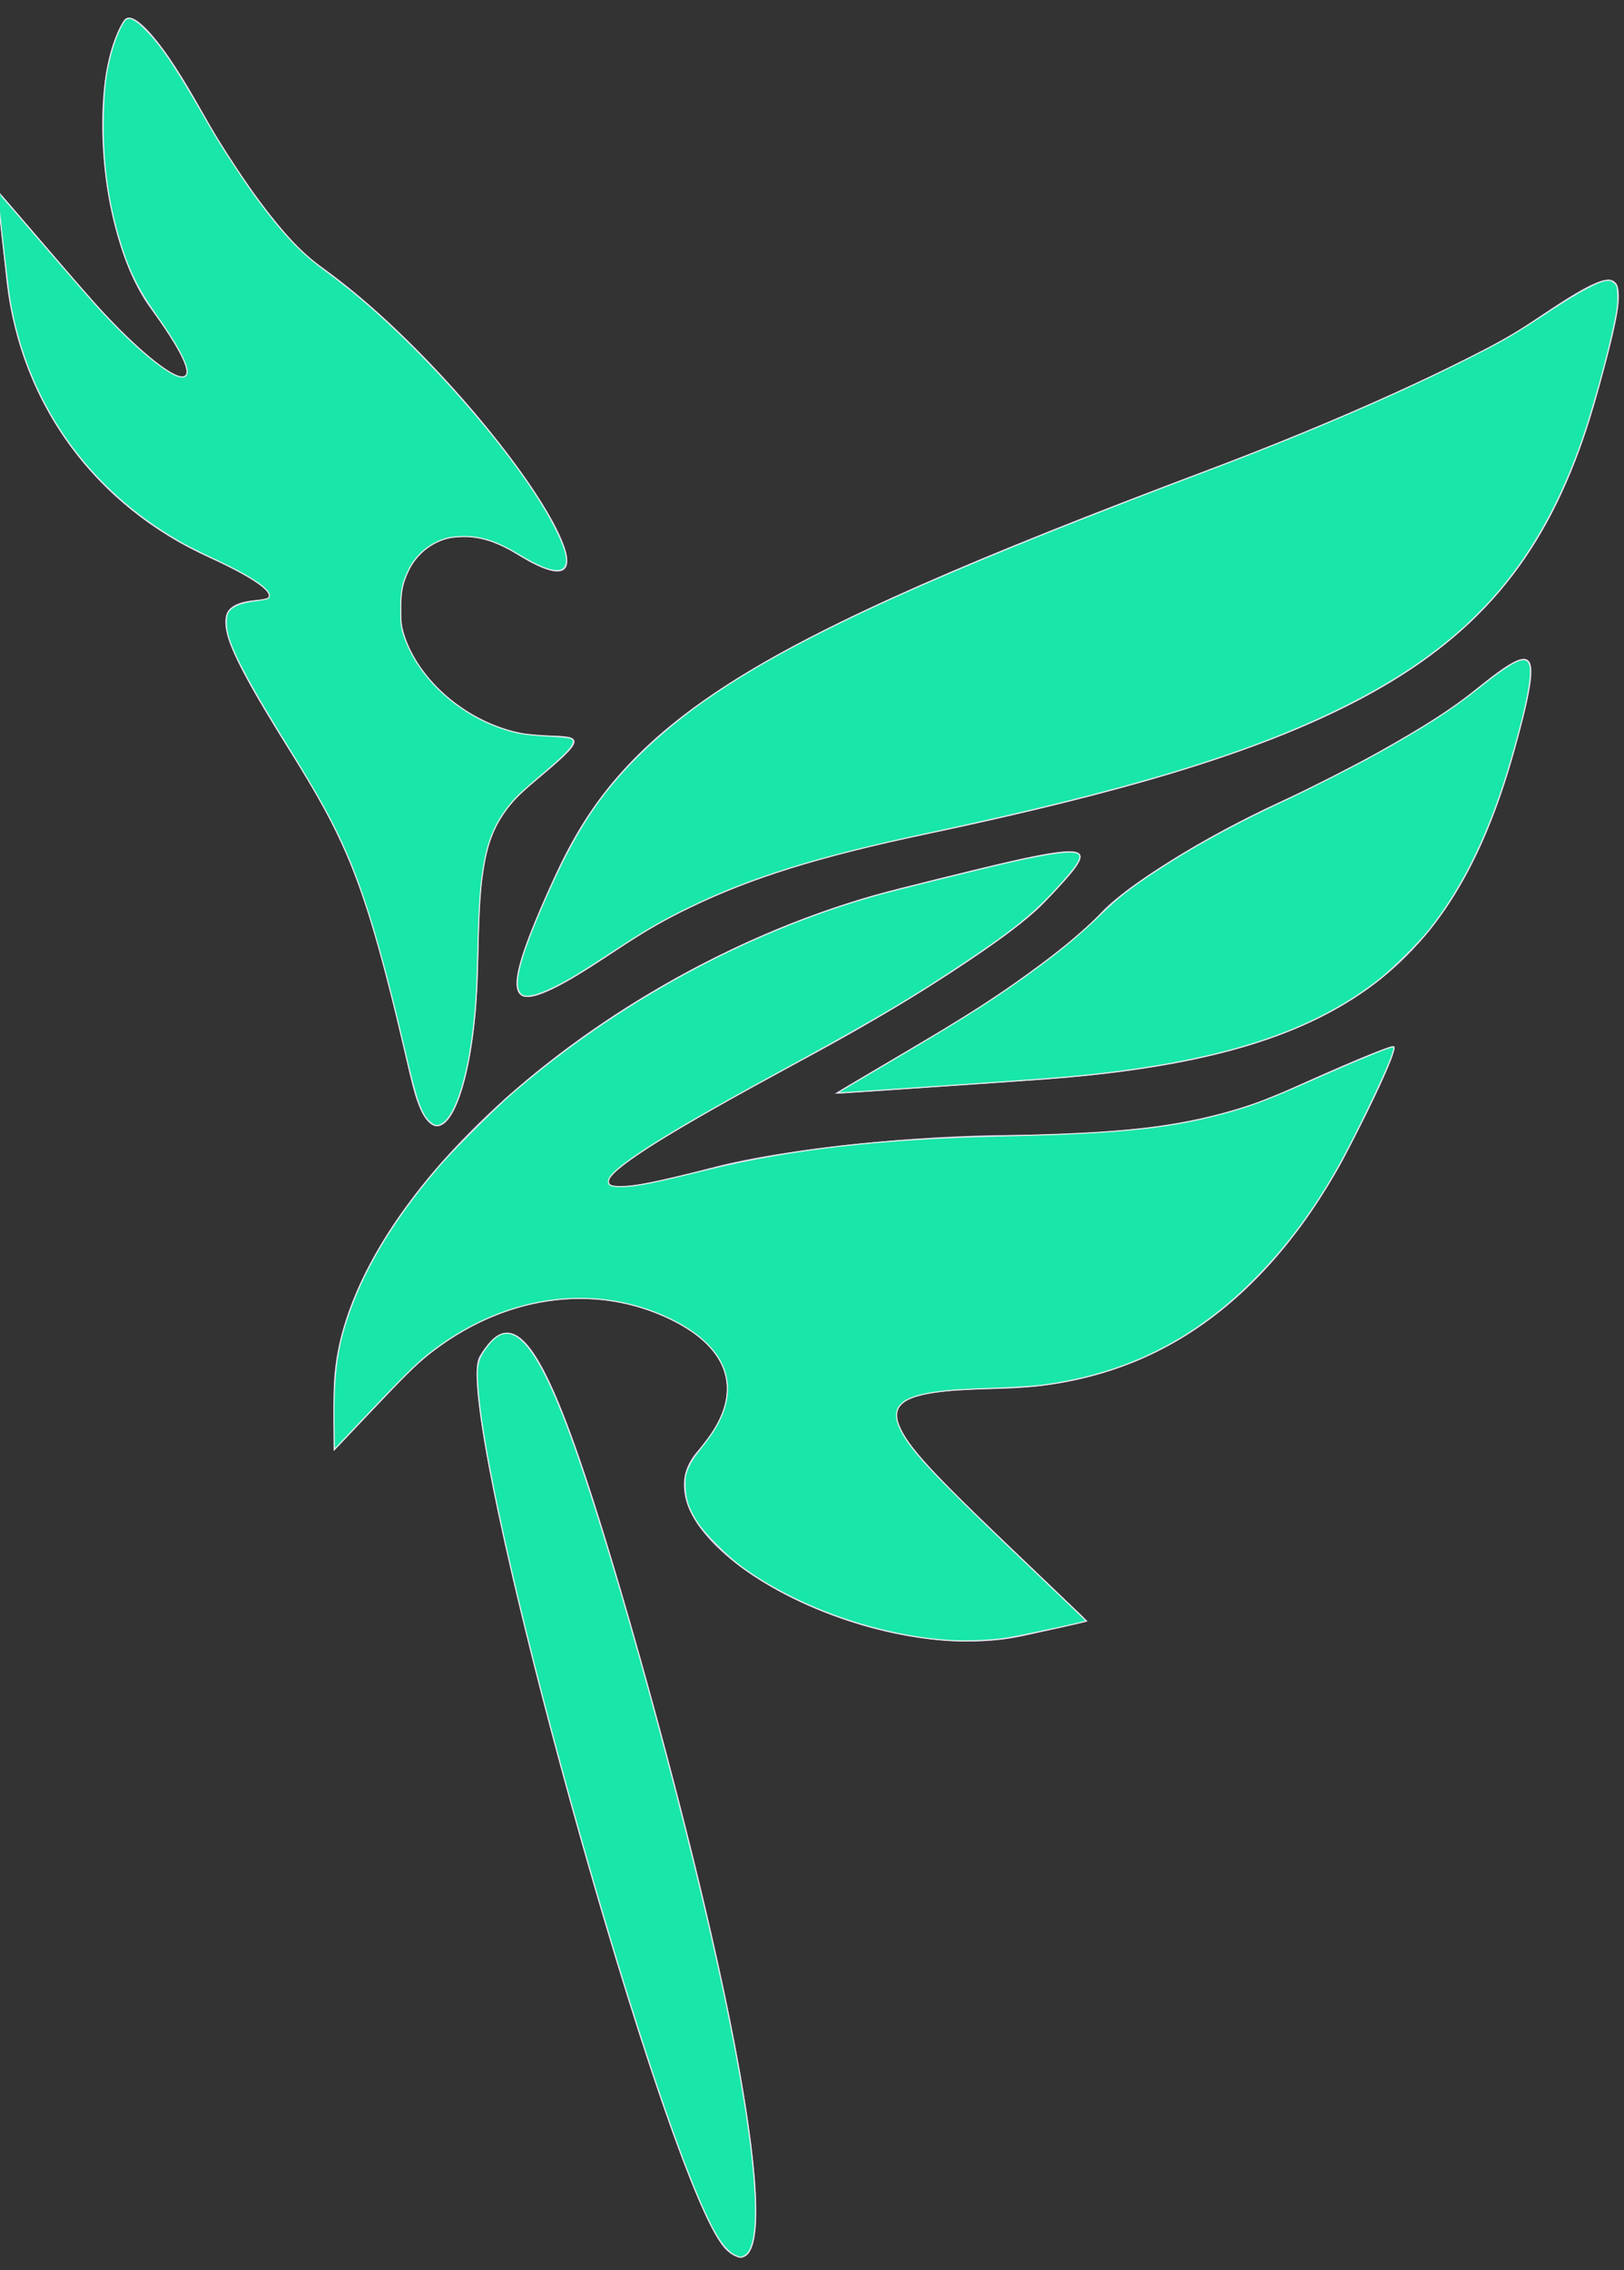 <?xml version="1.0" encoding="UTF-8" standalone="no"?>
<svg
   xmlns:dc="http://purl.org/dc/elements/1.1/"
   xmlns:cc="http://creativecommons.org/ns#"
   xmlns:rdf="http://www.w3.org/1999/02/22-rdf-syntax-ns#"
   xmlns:svg="http://www.w3.org/2000/svg"
   xmlns="http://www.w3.org/2000/svg"
   xmlns:sodipodi="http://sodipodi.sourceforge.net/DTD/sodipodi-0.dtd"
   xmlns:inkscape="http://www.inkscape.org/namespaces/inkscape"
   version="1.0"
   width="73pt"
   height="102pt"
   viewBox="0 0 73 102"
   preserveAspectRatio="xMidYMid meet"
   id="svg16"
   sodipodi:docname="favicon.svg"
   inkscape:version="1.0.2-2 (e86c870879, 2021-01-15)">
  <rect x="0" y="0" width="73" height="102" fill="#333333" stroke="none"/>
  <defs
     id="defs20" />
  <sodipodi:namedview
     pagecolor="#ffffff"
     bordercolor="#666666"
     borderopacity="1"
     objecttolerance="10"
     gridtolerance="10"
     guidetolerance="10"
     inkscape:pageopacity="0"
     inkscape:pageshadow="2"
     inkscape:window-width="2560"
     inkscape:window-height="1411"
     id="namedview18"
     showgrid="false"
     inkscape:zoom="2.6204545"
     inkscape:cx="47.990416"
     inkscape:cy="29.064953"
     inkscape:window-x="-9"
     inkscape:window-y="-9"
     inkscape:window-maximized="1"
     inkscape:current-layer="svg16" />
  <g
     transform="translate(0,102) scale(0.05,-0.05)"
     fill="#c4b1e5"
     stroke="none"
     id="g14">
    <path
       d="M111 2021 c-34 -55 -21 -198 25 -259 68 -92 18 -75 -66 23 l-73 85 9 -84 c13 -110 80 -201 182 -247 45 -20 66 -37 47 -38 -49 -2 -44 -25 25 -135 56 -88 72 -132 109 -294 21 -94 59 -28 61 106 1 101 9 125 51 160 46 38 46 41 8 41 -64 1 -129 58 -129 113 0 59 50 84 103 51 130 -82 -36 161 -178 260 -25 17 -71 78 -103 136 -34 62 -63 96 -71 82z"
       id="path4" />
    <path
       d="M1373 1748 c-41 -28 -171 -87 -289 -131 -410 -154 -522 -224 -586 -366 -56 -123 -46 -134 59 -63 66 45 149 76 265 100 427 89 555 174 617 409 30 110 25 113 -66 51z"
       id="path6" />
    <path
       d="M1320 1415 c-27 -22 -104 -66 -170 -96 -66 -30 -138 -75 -160 -99 -22 -25 -85 -71 -140 -104 l-100 -59 176 12 c271 18 379 92 436 298 26 95 21 100 -42 48z"
       id="path8" />
    <path
       d="M810 1242 c-265 -66 -510 -284 -510 -453 l0 -53 56 59 c64 70 154 95 231 66 71 -27 86 -73 41 -124 -69 -75 148 -199 293 -167 l57 13 -89 85 c-113 108 -111 122 11 124 131 3 233 71 307 205 30 57 51 103 46 103 -5 0 -48 -18 -96 -40 -63 -28 -131 -39 -247 -40 -88 0 -207 -13 -265 -28 -149 -40 -130 -16 70 92 97 51 197 116 224 145 56 59 55 59 -129 13z"
       id="path10" />
    <path
       d="M431 821 c-27 -44 172 -762 223 -804 53 -44 23 170 -74 518 -80 285 -112 347 -149 286z"
       id="path12" />
  </g>
  <path
     style="fill:#19e6a9;fill-opacity:1;stroke:#ececec;stroke-width:0.067"
     d="m 25.783,67.244 c -0.521,-0.458 -0.807,-1.24 -1.429,-3.915 -1.405,-6.043 -2.432,-9.545 -3.56,-12.143 -0.829,-1.91 -1.665,-3.432 -3.553,-6.47 -2.085,-3.356 -3.131,-5.272 -3.518,-6.449 -0.209,-0.634 -0.22,-1.362 -0.026,-1.631 0.239,-0.33 0.785,-0.549 1.609,-0.645 0.551,-0.064 0.753,-0.114 0.806,-0.199 0.245,-0.39 -0.946,-1.21 -3.444,-2.371 C 12.009,33.114 11.135,32.671 10.727,32.436 5.19,29.251 1.587,24.081 0.574,17.871 c -0.117,-0.715 -0.75,-6.36 -0.718,-6.397 0.006,-0.006 1.217,1.394 2.692,3.113 1.475,1.719 3.041,3.515 3.48,3.992 2.142,2.327 4.184,4.004 4.876,4.004 0.718,0 0.178,-1.281 -1.592,-3.778 C 8.226,17.274 7.664,16.106 7.117,14.237 6.424,11.875 6.129,9.534 6.194,6.902 6.233,5.278 6.328,4.473 6.61,3.352 6.868,2.33 7.335,1.267 7.586,1.132 7.833,1 8.218,1.233 8.853,1.9 c 0.937,0.982 1.8,2.294 3.695,5.614 0.704,1.234 2.19,3.496 3.026,4.608 1.497,1.991 2.464,3.008 3.788,3.985 0.519,0.383 1.263,0.956 1.653,1.272 4.763,3.87 10.435,10.49 12.349,14.413 0.594,1.217 0.732,1.877 0.464,2.217 -0.309,0.392 -1.217,0.14 -2.667,-0.74 -1.295,-0.786 -2.246,-1.113 -3.264,-1.124 -0.352,-0.004 -0.808,0.033 -1.012,0.08 -1.013,0.238 -1.918,0.959 -2.375,1.893 -0.4,0.818 -0.489,1.245 -0.491,2.361 -0.002,0.84 0.021,1.05 0.156,1.484 0.884,2.834 3.784,5.309 6.993,5.971 0.297,0.061 1.073,0.135 1.726,0.165 0.664,0.03 1.25,0.088 1.332,0.132 0.391,0.209 0.023,0.682 -1.604,2.057 -1.462,1.237 -1.772,1.535 -2.235,2.15 -0.758,1.007 -1.155,1.992 -1.403,3.49 -0.202,1.218 -0.269,2.21 -0.344,5.078 -0.067,2.569 -0.123,3.458 -0.311,4.939 -0.357,2.816 -1.063,4.916 -1.804,5.368 -0.295,0.18 -0.474,0.163 -0.739,-0.07 z"
     id="path50"
     transform="scale(0.75)" />
  <path
     style="fill:#19e6a9;fill-opacity:1;stroke:#ececec;stroke-width:0.067"
     d="m 31.263,59.6 c -0.588,-0.451 -0.193,-2.069 1.388,-5.681 1.765,-4.033 3.191,-6.239 5.561,-8.603 5.176,-5.162 13.362,-9.266 34.106,-17.1 5.865,-2.215 11.08,-4.453 15.347,-6.585 2.392,-1.195 3.025,-1.561 5.221,-3.016 1.649,-1.092 2.85,-1.74 3.351,-1.807 0.265,-0.036 0.335,-0.018 0.506,0.129 0.187,0.161 0.199,0.203 0.221,0.766 0.018,0.468 -0.022,0.814 -0.185,1.608 -0.417,2.033 -1.411,5.592 -2.069,7.404 -2.704,7.455 -6.853,12.023 -14.23,15.669 -5.66,2.797 -12.889,4.988 -24.927,7.555 -6.568,1.401 -10.486,2.618 -14.2,4.413 -1.618,0.782 -2.52,1.302 -4.452,2.565 -2.123,1.388 -2.718,1.75 -3.591,2.189 -1.072,0.538 -1.771,0.706 -2.048,0.494 z"
     id="path52"
     transform="scale(0.75)" />
  <path
     style="fill:#19e6a9;fill-opacity:1;stroke:#ececec;stroke-width:0.067"
     d="m 50.262,65.43 c 0.035,-0.032 1.552,-0.933 3.37,-2.002 4.524,-2.662 6.196,-3.736 8.702,-5.59 1.423,-1.053 2.476,-1.941 3.611,-3.045 1.033,-1.004 1.696,-1.529 3.176,-2.512 2.298,-1.525 4.842,-2.921 8.021,-4.399 1.395,-0.648 4.193,-2.073 5.431,-2.766 2.809,-1.571 4.431,-2.616 5.987,-3.858 2.054,-1.639 2.776,-2.008 3.065,-1.566 0.296,0.452 -0.021,2.242 -1.002,5.657 -1.249,4.351 -2.867,7.73 -4.957,10.356 -0.636,0.799 -2.152,2.306 -2.965,2.949 -3.964,3.13 -9.298,4.885 -17.478,5.749 -1.539,0.163 -2.512,0.236 -9.482,0.712 -6.262,0.428 -5.558,0.387 -5.477,0.315 z"
     id="path54"
     transform="scale(0.75)" />
  <path
     style="fill:#19e6a9;fill-opacity:1;stroke:#ececec;stroke-width:0.067"
     d="m 56.795,98.272 c -4.287,-0.291 -9.134,-2.025 -12.393,-4.433 -0.913,-0.675 -2.222,-1.997 -2.63,-2.655 -0.511,-0.825 -0.667,-1.275 -0.705,-2.03 -0.029,-0.562 -0.012,-0.715 0.121,-1.09 0.085,-0.24 0.294,-0.618 0.464,-0.841 0.171,-0.223 0.492,-0.643 0.715,-0.934 2.217,-2.897 1.412,-5.536 -2.219,-7.281 -4.603,-2.212 -10.081,-1.388 -14.545,2.186 -0.708,0.567 -1.527,1.385 -3.946,3.94 l -1.619,1.71 -0.02,-1.553 c -0.035,-2.781 0.146,-4.304 0.727,-6.122 0.965,-3.016 2.786,-6.062 5.558,-9.294 0.783,-0.913 3.293,-3.424 4.293,-4.294 6.296,-5.479 14.049,-9.711 21.857,-11.931 1.056,-0.3 6.401,-1.626 8.177,-2.028 2.329,-0.527 3.616,-0.689 3.97,-0.5 0.339,0.181 0.032,0.694 -1.252,2.098 -1.408,1.538 -2.579,2.487 -5.397,4.373 -3.36,2.248 -5.594,3.563 -11.677,6.87 -6.655,3.619 -9.809,5.645 -9.809,6.304 0,0.25 0.168,0.322 0.754,0.321 0.837,-7.63e-4 1.887,-0.207 5.089,-1.002 4.986,-1.238 10.644,-1.885 17.768,-2.033 7.204,-0.15 10.235,-0.479 13.786,-1.496 1.341,-0.384 2.272,-0.748 4.901,-1.912 2.451,-1.086 4.486,-1.922 4.676,-1.922 0.145,0 0.143,0.052 -0.026,0.552 -0.348,1.032 -2.345,5.145 -3.339,6.875 -1.417,2.467 -2.923,4.487 -4.717,6.326 -3.676,3.769 -7.829,5.859 -12.954,6.52 -0.445,0.057 -1.629,0.133 -2.631,0.168 -2.253,0.079 -2.849,0.118 -3.731,0.244 -2.123,0.304 -2.705,0.948 -2.049,2.267 0.643,1.295 2.088,2.814 8.327,8.755 1.539,1.466 2.792,2.672 2.785,2.681 -0.053,0.068 -4.326,0.982 -4.95,1.059 -1.055,0.131 -2.363,0.171 -3.358,0.104 z"
     id="path56"
     transform="scale(0.75)" />
  <path
     style="fill:#19e6a9;fill-opacity:1;stroke:#ececec;stroke-width:0.067"
     d="m 44.052,135.116 c -0.328,-0.15 -0.728,-0.575 -1.069,-1.137 -3.57,-5.886 -13.656,-41.624 -14.342,-50.817 -0.106,-1.424 -0.026,-1.755 0.626,-2.588 1.578,-2.015 3.247,0.248 5.772,7.82 2.662,7.984 6.359,21.673 8.275,30.641 2.019,9.453 2.518,15.368 1.355,16.078 -0.259,0.158 -0.28,0.158 -0.617,0.004 z"
     id="path58"
     transform="scale(0.75)" />
</svg>
